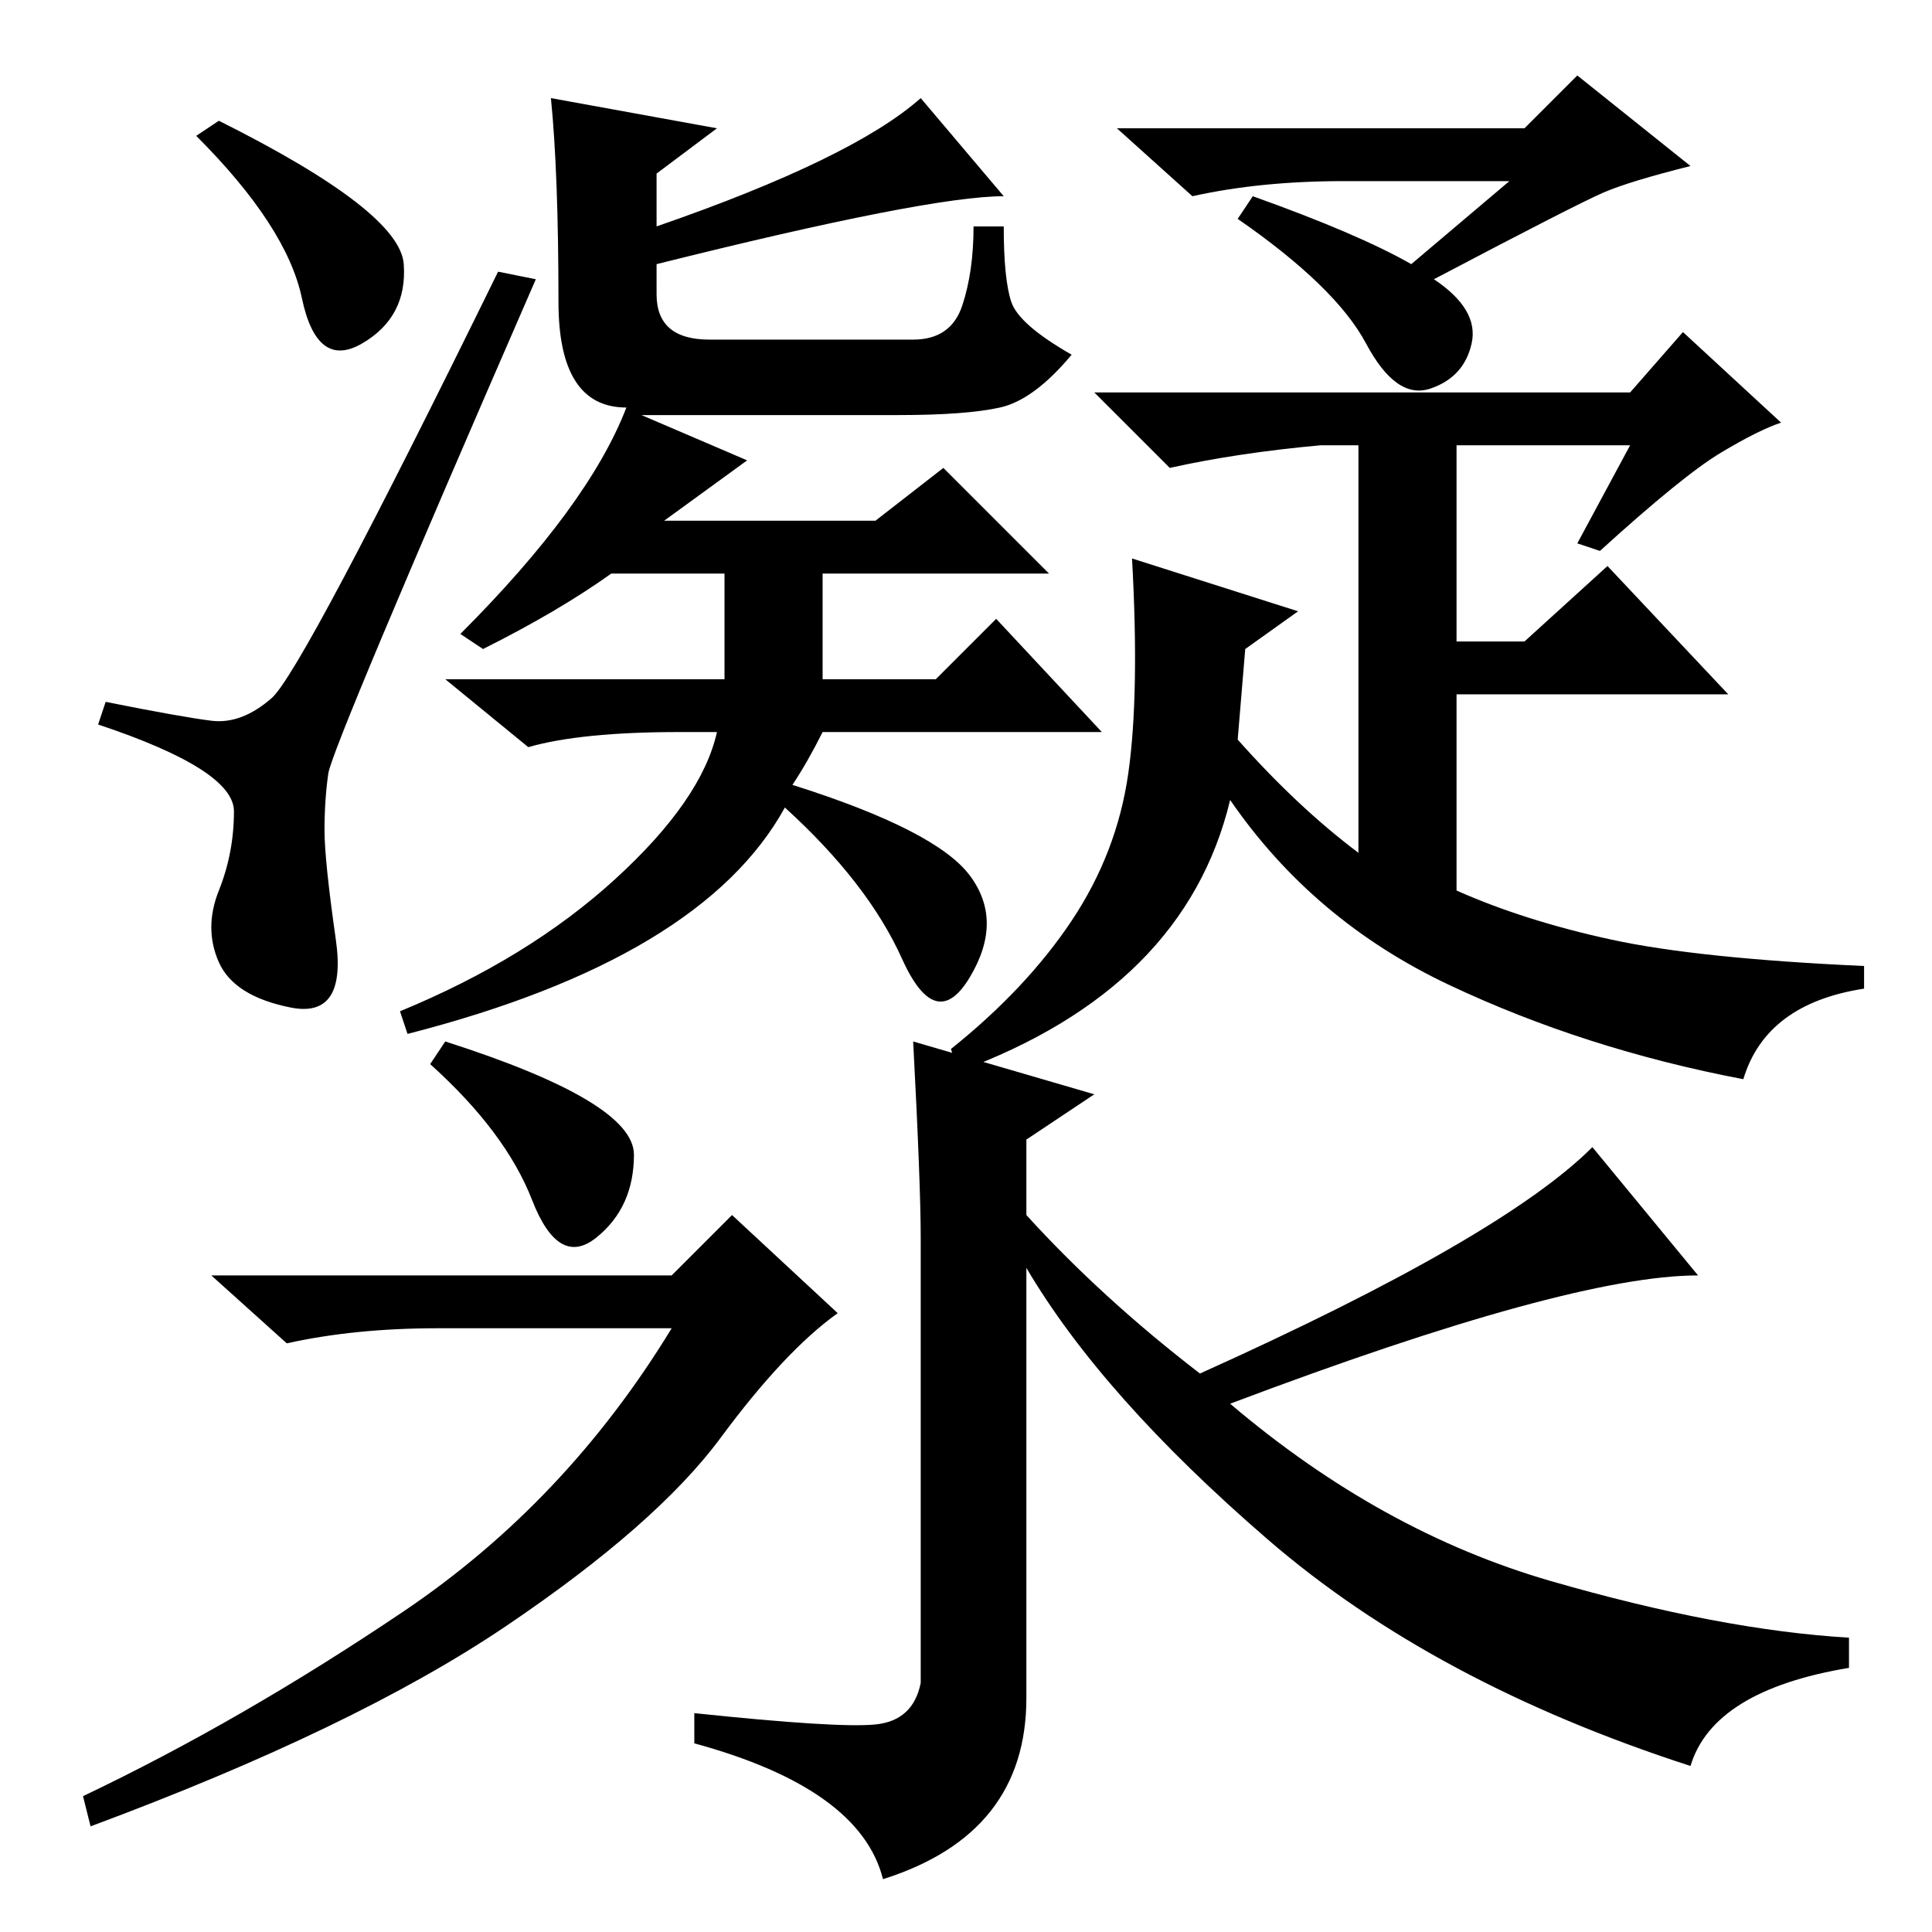 <?xml version="1.0" standalone="no"?>
<!DOCTYPE svg PUBLIC "-//W3C//DTD SVG 1.1//EN" "http://www.w3.org/Graphics/SVG/1.1/DTD/svg11.dtd" >
<svg xmlns="http://www.w3.org/2000/svg" xmlns:xlink="http://www.w3.org/1999/xlink" version="1.1" viewBox="0 -36 256 256">
  <g transform="matrix(1 0 0 -1 0 220)">
   <path fill="currentColor"
d="M88 187h28l9 7l14 -14h-30v-14h15l8 8l14 -15h-37q-2 -4 -4 -7q19 -6 23.5 -12t0 -13.5t-9 2.5t-15.5 20q-11 -20 -50 -30l-1 3q17 7 28.5 17.5t13.5 19.5h-5q-13 0 -20 -2l-11 9h37v14h-15q-7 -5 -17 -10l-3 2q17 17 22 30q-9 0 -9 14q0 17 -1 27l22 -4l-8 -6v-7
q26 9 35 17l11 -13q-10 0 -46 -9v-4q0 -6 7 -6h27q5 0 6.5 4.5t1.5 10.5h4q0 -7 1 -10t8 -7q-5 -6 -9.5 -7t-13.5 -1h-34l14 -6zM187 221l13 11h-22q-11 0 -20 -2l-10 9h54l7 7l15 -12q-8 -2 -11.5 -3.5t-22.5 -11.5q6 -4 5 -8.5t-5.5 -6t-8.5 6t-17 16.5l2 3q14 -5 21 -9z
M228 196q-5 -3 -16 -13l-3 1l7 13h-23v-26h9l11 10l16 -17h-36v-26q9 -4 20.5 -6.5t33.5 -3.5v-3q-13 -2 -16 -12q-21 4 -39 12.5t-29 24.5q-6 -25 -36 -36l-1 3q10 8 16 17t7.5 19.5t0.5 28.5l22 -7l-7 -5l-1 -12q8 -9 16 -15v54h-5q-11 -1 -20 -3l-10 10h71l7 8l13 -12
q-3 -1 -8 -4zM28 160.5q4 -0.5 8 3t30 56.5l5 -1q-27 -62 -27.5 -65.5t-0.5 -7.5t1.5 -14.5t-6 -9t-9.5 6t0 9.5t2 10.5t-18 11.5l1 3q10 -2 14 -2.5zM53.5 221q0.5 -7 -5.5 -10.5t-8 6t-14 21.5l3 2q24 -12 24.5 -19zM211 104l14 -17q-17 0 -62 -17q20 -17 42.5 -23.5
t39.5 -7.5v-4q-18 -3 -21 -13q-34 11 -56 30t-32 36v-57q0 -18 -19 -24q-3 12 -25 18v4q19 -2 24 -1.5t6 5.5v59q0 7 -1 26l24 -7l-9 -6v-10q10 -11 23 -21q40 18 52 30zM89 87l8 8l14 -13q-7 -5 -15.5 -16.5t-28.5 -25t-55 -26.5l-1 4q21 10 42.5 24.5t35.5 37.5h-31
q-11 0 -20 -2l-10 9h61zM84 103q0 -7 -5 -11t-8.5 5t-13.5 18l2 3q25 -8 25 -15z" />
  </g>

</svg>
